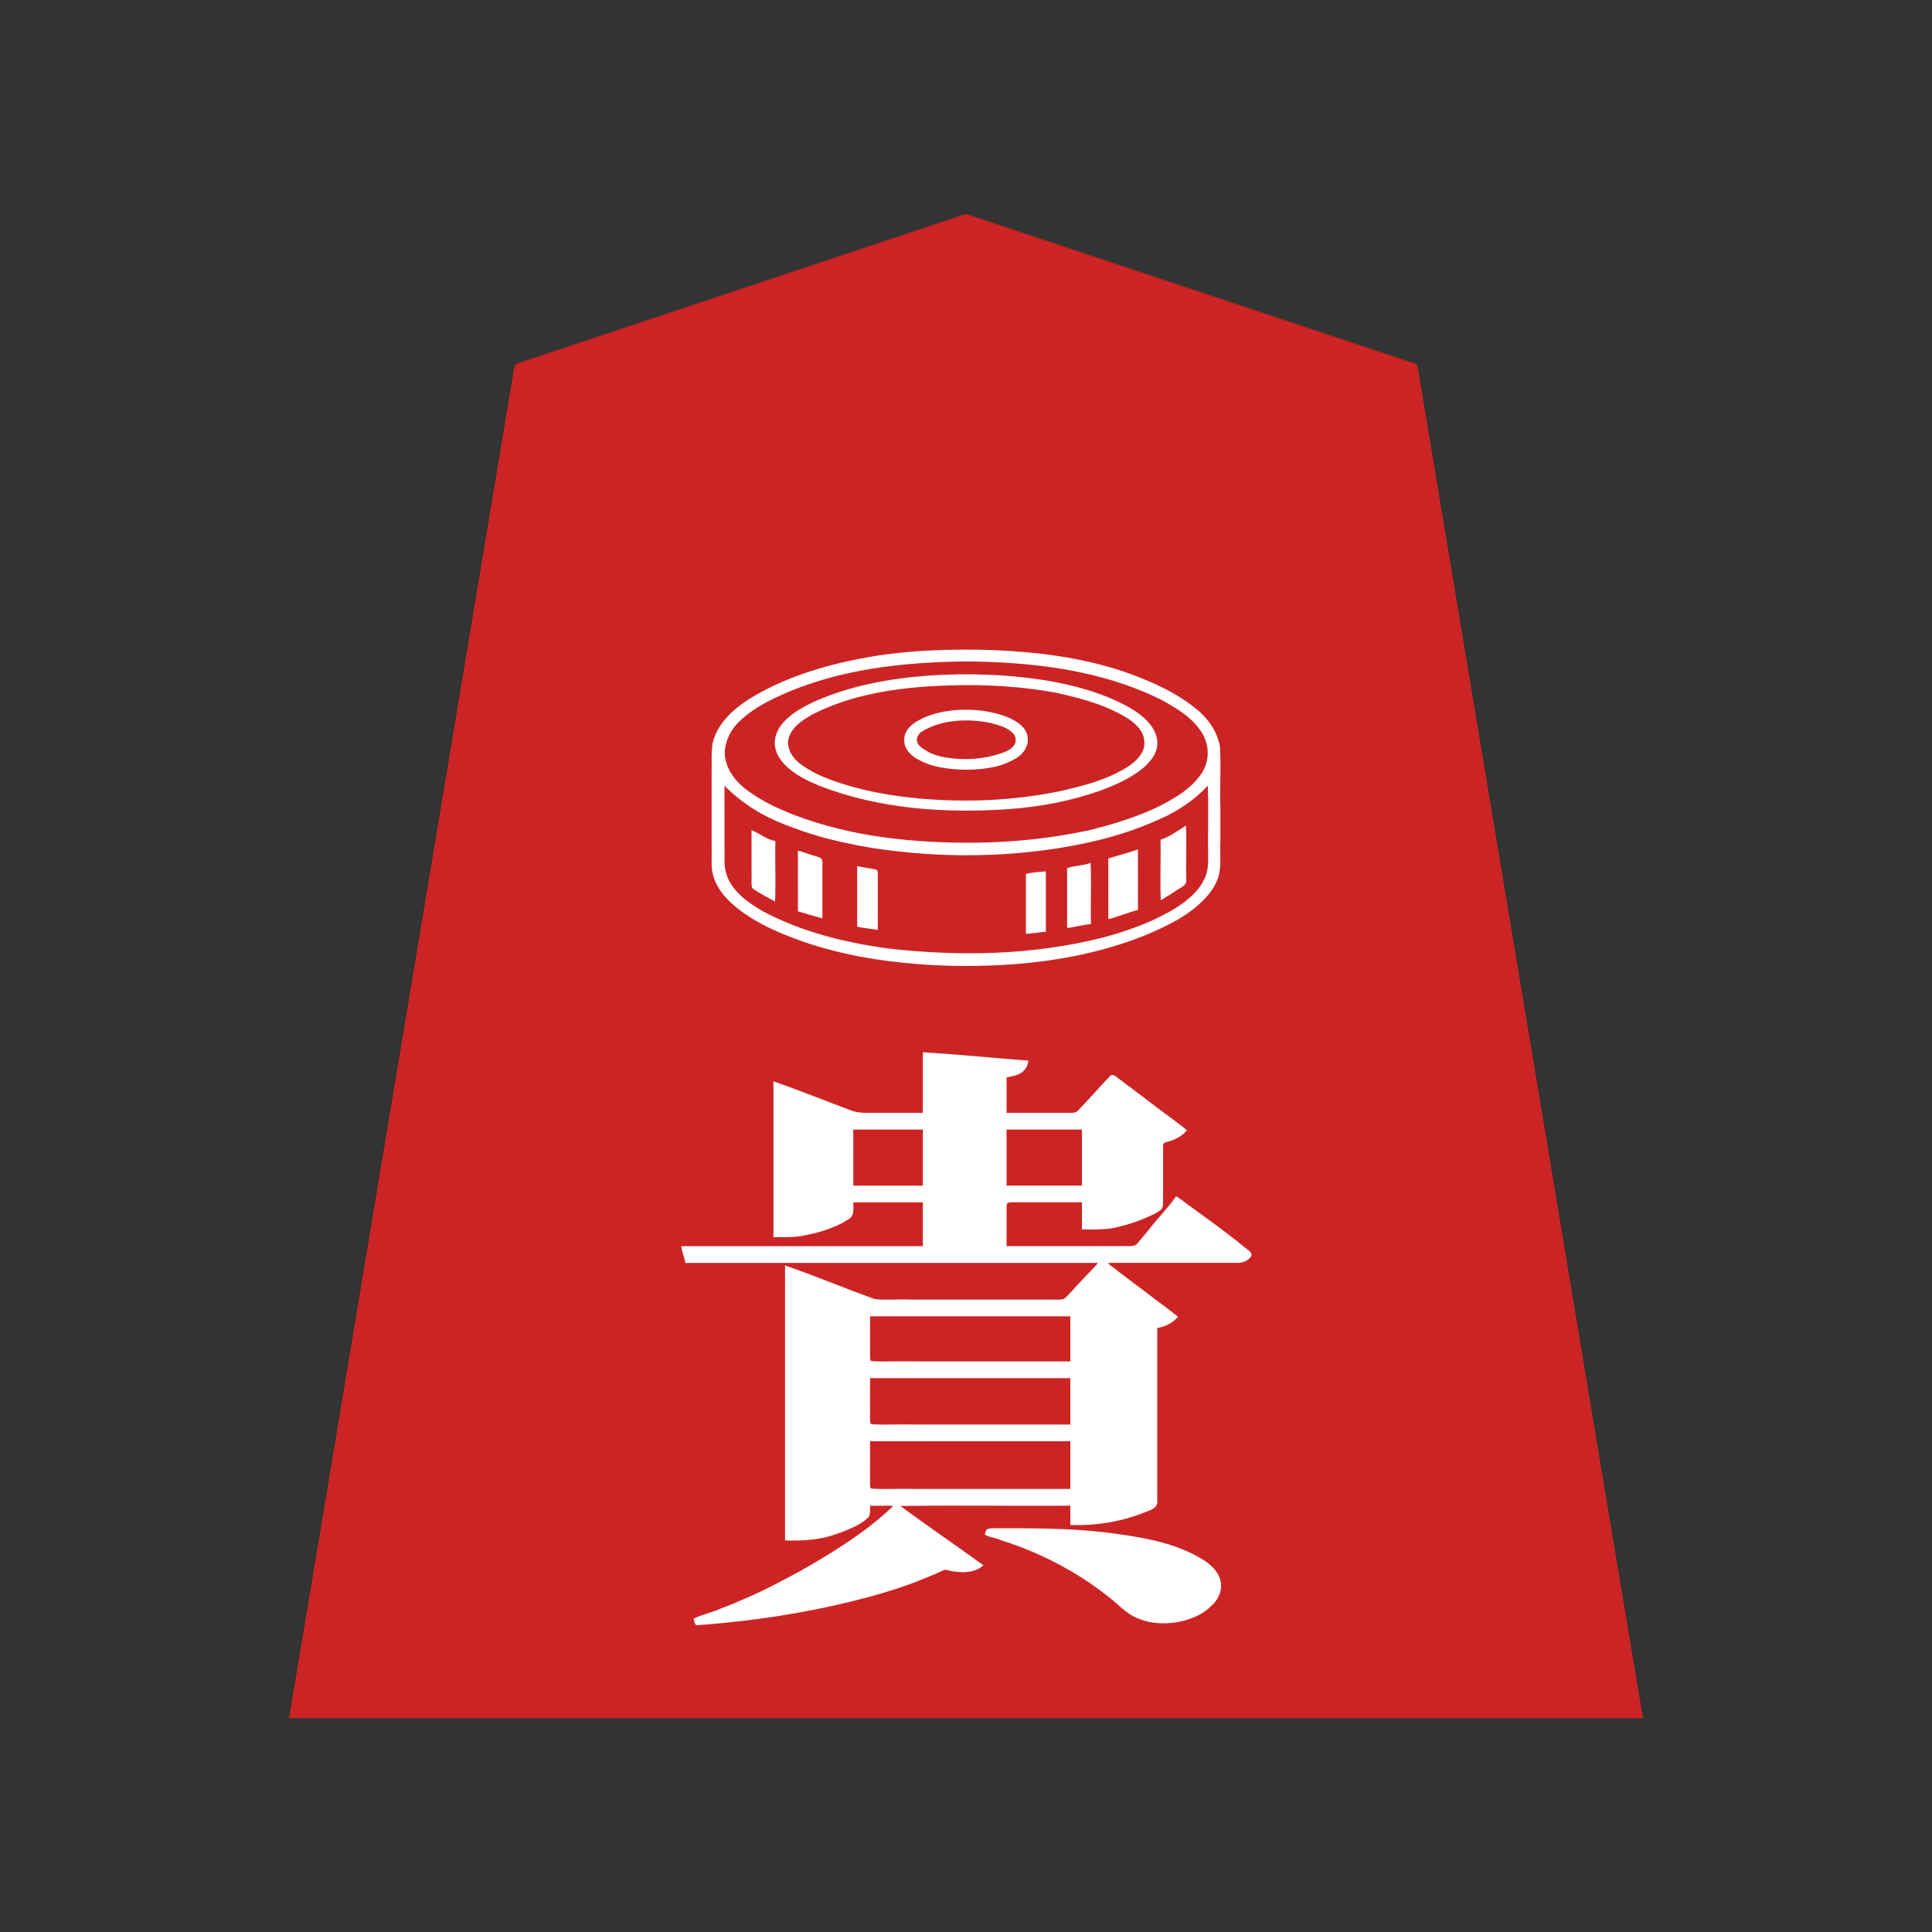 <svg xmlns="http://www.w3.org/2000/svg" width="3000" height="3000"><rect width="100%" height="100%" fill="#333333" stroke="none"/><path d="M449 2666.5v1.5h2102v-1.5c-63.81-378.768-126.215-757.87-189.705-1136.696-47.349-283.998-94.654-568.016-142-852-4.398-26.67-8.911-53.338-13.325-80.003-1.118-6.656-2.232-13.342-3.35-19.985-.571-3.586-1.119-7.183-2.096-10.662-1.288-2.958-6.82-3.128-9.193-4.54-101.51-33.828-203.017-67.663-304.512-101.514a746151 746151 0 0 1-266.522-88.84c-39.072-12.89-78.06-26.135-117.144-38.98-4.713-1.335-9.273 1.032-13.839 2.453-144.507 48.104-288.95 96.378-433.449 144.467-54.18 18.08-108.385 36.116-162.566 54.195-23.808 7.923-47.625 15.882-71.434 23.805-5.676 1.96-11.407 3.738-17.06 5.726-6.564 1.113-6.72 8.744-7.34 13.268C740.08 921.349 682.77 1265.54 625.383 1609.692 566.339 1961.663 508.308 2314.864 449 2666.5m616-706.5h640c-.108 4.494-5.113 8.577-8.17 12.564-13.966 13.967-26.765 29.02-40.813 42.892-6.007 5.779-18.28 2.49-27.262 3.544h-246.372c-7.62-.321-16.67.478-23.617-.47-46.156-17.168-92.464-34.475-138.266-52.53-1.426 141.538.26 283.402-.5 425 26.197.66 52.86-.689 77.7-10.066 11.879-3.839 23.412-8.745 34.444-14.573 5.129-2.938 10.927-6.882 14.713-10.771 4.607-4.488 2.712-12.867 3.143-18.59h38v2.5c-42.513 40.87-93.382 71.694-144.184 100.923-52.565 28.995-107.357 54.897-164.816 72.577.26 2.561.304 5.834 1.738 8.535 1.74 1.892 5.692.03 8.474.436 51.499-3.439 102.725-10.463 153.496-19.595 48.365-8.352 96.132-20.306 143-34.774 22.978-7.297 45.604-15.607 67.585-25.512 5.29-2.076 11.315-6.55 16.865-5.456 15.622 3.88 40.285 7.128 54.842-6.134-22.007-14.61-43.08-30.875-64.91-45.8-10.851-7.812-21.838-15.42-32.621-23.31-5.55-3.861-11.132-7.646-16.555-11.682-4.281-3.772-13.056-7.594-13.914-12.708h266v30c39.514 1.291 79.06-5.493 115.725-20.494 7.879-2.95 18.708-5.987 17.275-18.118V2061c10.965-1.087 25.378-8.951 31-16-17.457-14.796-36.862-27.558-54.666-41.999-9.287-6.865-18.501-13.879-27.741-20.805-4.61-3.364-9.08-6.918-13.561-10.43-4.062-3.4-10.927-6.7-11.032-11.766h173.4c17.492-.597 41.417 4.69 49.6-12.5-36.431-31.718-76.726-58.825-115.5-87.5-15.482 16.882-29.17 35.388-44.321 52.56-5.384 6.773-11.177 13.206-16.582 19.946-5.095 5.596-16.352 2.557-24.343 3.494H1562v-47.4c.154-5.986-.2-12.006.136-17.976.106-5.92 7.98-4.44 11.626-4.624H1681v42c18.744.328 37.713.793 55.973-4.244 13.267-3.085 26.196-7.423 38.755-12.64 8.673-3.707 17.57-7.411 25.273-12.942 6.053-4.822 3.276-15.31 3.999-21.955v-72.427c-.007-4.08-.899-10.06 4.487-11.12 11.556-3.644 25.83-7.925 31.513-18.672-19.63-12.533-37.616-28.654-56.903-41.94-18.394-14.952-38.296-28.01-56.597-43.06-10.47 10.607-20.142 21.934-30.432 32.696-7.295 8.122-16.22 17.37-23.049 24.675-3.51 3.264-8.561 2.627-13.039 2.629H1562v-57c7.243-1.564 14.91-2.473 21.42-6.364 7.787-3.847 9.603-10.419 12.58-17.136-6.513-2.174-13.829-1.264-20.566-2.364-47.17-3.35-94.23-8.3-141.434-11.136v94h-88.2c-6.427-.038-14.256.627-19.812-1.796-40.868-16.362-82.925-30.233-123.488-47.204-1.426 79.876.26 160.06-.5 240 13.31-.145 26.745.608 39.946-1.526 18.027-3.117 35.863-7.53 52.732-14.746 7.901-3.197 15.541-7.223 22.607-11.983 9.101-5.495 6.536-16.851 6.715-25.745h110v70h-375c.735 7.993 5.812 16.56 6 24m41-705.054v51.654c.504 14.304-.76 31.2.766 44.258 3.558 23.27 19.428 42.252 36.981 56.711 26.607 21.603 57.98 36.346 89.86 48.272 33.062 12.509 67.236 21.803 101.946 28.412 59.74 10.998 120.65 15.684 181.377 14.527 87.067-1.388 174.952-13.984 256.359-45.895 37.804-15.552 77.047-33.794 103.515-66.288 6.104-8.089 11.365-16.936 14.349-26.697 4.722-17.082 1.921-35.248 2.847-52.701v-101.217c.03-24.314 4.642-54.574-14.36-79.16-12.87-18.498-31.182-32.686-50.28-44.274-70.287-42.326-152.313-60.326-232.934-68.564-86.498-7.3-174.37-6.268-259.913 9.756-60.108 11.865-120.36 30.292-172.706 63.034-24.67 15.807-48.416 37.483-55.987 66.957-2.991 16.38-1.255 33.17-1.82 49.744zm18.224-85.478c.807 25.739 17.877 47.386 38.422 61.015 19.885 14.482 42.366 24.996 65.069 34.213 57.225 22.313 118.006 35 179.09 40.58 95.251 8.567 192.299 5.058 285.965-15.228 43.45-10.93 87.09-24.175 126.15-46.705 18.442-10.866 36.76-23.795 48.333-42.269 12.297-19.003 12.43-44.05.574-63.306-14.278-24.033-39.134-38.735-62.815-51.74-92.346-46.259-197.06-58.695-298.921-59.945-102.247.205-207.201 11.597-300.989 55.372-32.582 16.911-79.864 40.454-80.878 88.013M1877 1219c-3.89.322-6.72 4.673-9.475 6.975-21.762 22.39-50.073 37.045-78.166 49.664-54.054 22.876-111.719 36.168-169.776 43.775-89.343 11.43-180.424 9.922-269.325-4.538-41.229-7.315-82.483-16.56-121.486-32.105-37.743-14.215-74.68-33.5-102.105-63.771H1124c.012 38.748-.014 77.496.008 116.24-.437 13.44 2.58 26.875 9.993 38.217 11.73 18.848 30.76 31.346 49.378 42.455 60.435 32.395 128.33 48.829 195.818 58.049 111.713 12.6 226.646 10.31 336.13-17.544 26.116-7.096 51.827-15.873 76.554-26.892 17.368-8.532 34.919-17.161 50.125-29.303 11.683-9.378 23.022-20.273 29.065-34.283 5.312-10.654 6.09-22.702 5.927-34.39.005-37.513 0-75.04.002-112.549m-674.5 179c1.426-30.207-.26-60.729.5-91-11.052-2.944-25.771-10.398-33.339-16H1168v67.245c.25 5.543-.352 12.14.309 17.2.176 3.23 4.594 5.254 7.298 7.268 8.79 5.388 17.986 10.145 26.893 15.287m1.567-244.675c.414 17.703 12.58 31.99 25.624 42.013 13.052 10.25 28.24 17.43 43.472 23.726 92.313 35.96 193.686 43.087 291.618 36.372 48.273-3.504 96.256-12.28 141.919-28.502 21.46-7.574 42.584-17.235 61.17-30.479 16.254-12.421 36.418-32.079 24.353-58.745-8.964-19.941-31.621-34.411-48.677-42.978-36.022-18.61-75.67-29.228-115.38-36.369-62.882-10.369-127.138-12.761-190.663-7.905-59.88 4.679-120.092 16.256-175.03 41.336-12.664 6.317-27.51 14.344-37.12 23.226-11.55 8.677-21.192 24.58-21.286 38.305m18.35-.275c.19 15.957 10.593 28.702 23.257 36.938 12.136 8.777 25.912 14.955 39.703 20.568 89 32.293 185.73 37.649 279.357 30.883 46.424-3.586 92.49-12.473 136.881-26.478 20.61-7.161 41.382-15.69 58.607-29.361 8.39-6.343 16.852-17.11 17.648-27.115 1.602-11.54-2.125-22.769-10.23-31.134-14.29-14.626-33.312-23.628-51.932-31.243-72.418-27.802-150.814-34.037-227.692-33.108-75.522 1.06-153.475 9.467-222.443 42.732-17.334 9.425-41.73 22.36-43.157 47.318M1240 1414c11.937 3.39 23.769 7.678 36 10v-66.6c-.005-5.622.006-11.23-.003-16.84 1.138-9.155-9.738-9.44-16.106-11.75-6.338-2.469-14.171-4.367-19.891-6.81zm84 428h110v-89h-110zm8-404c9.538 2.963 20.088 1.965 29.5 5 1.409-20.355-.242-41.037.5-61.448v-15.51c-.13-3.787.252-8.292-.368-11.723.097-3.05-4.052-3.486-6.368-3.94-7.17-1.798-17.549-2.215-23.264-4.379zm331 677v-72h-313v62.821c.26 2.799-.474 7.867 2.45 8.746 23.205 1.234 46.61-.224 69.845.433zm0 98v-74h-313v64.506c.289 2.863-.572 8.11 2.424 9.047 23.793 1.275 47.813-.232 71.65.447zm0 100v-76h-313v66.264c.301 2.943-.649 8.325 2.438 9.297 24.596 1.253 49.41-.228 74.036.439zm-257.935-1164.23c.827 22.071 23.438 31.378 38.867 37.336 27.61 8.937 62.65 9.975 88.782 5.609 14.435-2.046 28.385-6.393 41.068-13.645 12.361-6.021 23.309-19.435 20.66-33.975-2.82-14.136-15.9-23.094-28.203-28.363-39.003-17.045-92.665-16.443-128.473-1.265-12.935 5.379-31.168 15.22-32.7 34.303m17.266.012c.432 8.141 5.817 12.405 11.715 15.903 5.197 3.598 10.875 6.402 16.859 8.41 24.418 8.19 55.281 7.561 78.26 4.228 12.351-2.307 27.042-5.928 37.372-11.176 9.85-4.73 18.278-19.393 6.08-29.99-8.078-7.738-19.437-10.391-29.735-13.637-34.65-8.478-72.541-6.254-105.216 8.159-6.604 2.9-15.014 8.436-15.335 18.103M1531 2383c62.74 17.495 122.888 44.71 175.286 83.704 9.849 6.746 19.072 14.314 28.358 21.792 16.47 16.48 37.898 29.012 61.632 30.55 21.135 2.447 43.09-1.921 62.101-11.235 15.478-7.271 31.719-22.398 35.89-37.976 3.221-15.874-5.973-31.688-18.632-40.716-20.892-16.867-46.889-25.724-72.275-33.025-84.687-21.833-172.913-21.876-259.667-22.073-4.06.15-10.127-.252-12.059 4.991-.62 1.182-.496 2.831-.634 3.988m31-541h119v-89h-119zm32-393c9.714-.465 19.264-2.703 29-3v-92c-8.488 1.178-19.977 1.621-29 4zm64-9c11.554-2.342 23.276-4.656 35-6v-92c-11.596 2.065-23.628 4.148-35 7zm64.5-14c6.924-3.536 14.987-4.666 22.238-7.416 6.928-1.863 14.75-5.52 21.262-6.584v-91c-14.546 4.486-29.45 8.692-44 13 .76 30.6-.926 61.486.5 92m81-30c7.993-6.164 17.63-10.102 25.463-16.59 3.03-2.08 6.393-3.637 9.351-5.825 4.656-4.634 1.612-14.611 2.686-21.65-.756-22.552.922-45.495-.5-67.935-11.185 7.996-25.54 16.881-37.5 21 .76 30.248-.926 60.872.5 91" style="fill:#cc2424;fill-rule:evenodd;stroke:none"/><path d="M1064 1961h640v1.5c-13.736 14.918-28.28 29.107-41.53 44.45-3.113 3.076-6.059 6.378-9.403 9.197-3.296 2.67-9.251 1.59-13.922 1.853h-224.79c-18.047-1.068-39.55 1.34-56.011-.817-46.685-16.6-92.536-36.109-139.344-52.183v427c26.497.663 53.514-.275 78.694-9.742 12.072-3.836 23.802-8.714 34.988-14.654 5.313-2.945 11.266-7.05 15.175-11.014 4.607-4.488 2.712-12.867 3.143-18.59 11.899.68 24.213-.846 36 .5-42.749 41.06-93.934 72.074-145.027 101.407-26.793 14.16-53.39 28.844-81.31 40.749-13.632 6.078-27.352 11.927-41.385 17.032-13.583 6.473-28.9 9.026-42.278 15.812 1.01 2.975 1.714 7.557 3.336 9.65 3.714 1.226 7.58-.582 11.493-.247 75.493-5.849 150.65-17.04 224.293-34.703 35.893-8.85 71.666-18.645 106.207-31.938 8.68-3.408 17.273-6.903 25.844-10.53 6.11-2.083 12.675-5.98 18.216-7.958 4.479-.722 10.232 2.238 14.749 2.376 15.355 2.336 33.94 1.899 45.862-9.65-42.783-30.916-86.47-60.755-129-92 87.842-1.426 176.083.26 264-.5v30c39.972 1.353 80.055-5.068 117.194-20.286 7.948-3.043 19.203-5.968 17.806-18.326V2062c11.323-1.16 26.995-9.506 32-17.5-17.72-14.406-36.552-27.407-54.457-41.568-9.254-6.915-18.425-13.921-27.713-20.78-4.57-3.406-9.1-6.87-13.55-10.429-3.452-3.558-10.848-6.606-12.28-10.723 67.015-.021 134.034.026 201.044-.014 7.325.147 16.276-3.406 19.966-9.237 4.806-5.957-4.767-10.975-8.258-14.17-34.267-28.039-70.707-53.276-106.252-79.579h-1.5c-12.87 18.314-29.436 34.898-43.158 52.776-5.529 6.685-11.061 13.362-16.66 19.98-4.905 6.545-16.188 3.357-23.128 4.244H1563v-46.2c.18-5.782-.233-11.574.161-17.339-.065-5.655 8.505-4.428 12.197-4.461H1680v42c19.063.264 38.373.931 56.982-4.007 13.397-3.12 26.499-7.387 39.19-12.65 8.868-3.793 17.969-7.487 25.829-13.17 6.147-4.973 3.184-15.76 3.999-22.553v-73.623c-.316-4.258-.32-8.926 5.44-9.595 11.801-2.989 23.889-8.506 31.56-18.402-18.832-15.562-39.413-29.317-58.63-44.476-14.475-11.445-29.548-22.085-44.148-33.358-5.58-3.563-11.707-11.496-16.838-6.006-17.065 17.814-33.217 36.5-50.365 54.211-4.51 3.975-13.054 2.156-19.608 2.629H1563v-55c7.754-1.754 16.157-2.577 22.89-7.32 6.402-3.996 10.219-11.336 11.11-18.68-54.623-4.18-109.29-9.851-164-13v94h-64.2c-15.145-.52-33.56 1.705-46.698-3.555-40.382-14.952-80.53-31.213-121.102-45.445v242c13.608-.066 27.323.49 40.852-1.313 18.183-3.179 36.245-7.398 53.27-14.734 8.095-3.277 15.945-7.296 23.163-12.208 9.101-5.495 6.536-16.851 6.715-25.745h108v68h-375c.072 8.738 5.768 18.014 6 26m41-706.254v51.854c.525 14.587-.776 31.832.752 45.16 3.59 23.444 19.61 42.641 37.388 57.127 26.66 21.518 57.962 36.217 89.859 48.11 33.285 12.56 67.69 21.888 102.63 28.45 59.831 11.022 120.823 15.398 181.628 14.352 87.47-1.399 175.77-13.92 257.528-46.112 37.747-15.606 76.992-33.897 103.324-66.485 6.103-8.116 11.267-17.073 14.22-26.856 4.516-17.142 1.716-35.26 2.671-52.747v-53.304c-1.036-31.725 1.264-63.606-.685-95.264-4.282-23.933-19.42-44.854-38.466-59.552-32.806-26.42-72.144-43.044-111.526-56.864-64.28-21.556-132.072-30.082-199.496-33.121-69.52-2.27-139.55-.123-208.033 13.016-60.442 11.695-120.893 30.322-173.576 62.981-24.803 15.882-48.776 37.583-56.398 67.24-2.991 16.38-1.255 33.171-1.82 49.746zm20.34-85.293c.97 25.391 18.239 46.542 38.306 60.03 19.73 14.36 42.014 24.84 64.525 33.991 57.371 22.514 118.366 35.15 179.634 40.802 94.79 8.574 191.343 4.929 284.524-15.353 43.399-10.999 87.056-24.198 126.037-46.85 18.468-10.833 36.635-23.9 48.148-42.397 12.617-19.529 11.387-45.096-1.604-64.074-15.275-23.138-40.187-37.172-63.764-50.026-92.42-45.316-196.583-57.353-298.15-58.548-101.677.997-206.347 12.048-299.303 56.636-18.575 8.759-36.469 19.152-51.773 32.982-15.549 13.3-26.025 32.002-26.58 52.807M1875.5 1220c-21.626 23.273-48.532 40.851-77.684 53.267-54.102 24.36-112.423 38.18-171.012 46.27-90.577 12.466-182.982 11.038-273.272-2.946-42.2-7.195-84.42-16.6-124.352-32.323-38.966-13.562-75.37-34.687-104.18-64.268.028 38.403-.034 76.829.018 115.227-.273 13.28 2.794 26.564 10.275 37.678 11.717 18.62 30.635 30.994 49.086 42.007 59.837 32.013 126.954 48.533 193.76 57.76 111.548 12.886 226.355 10.692 335.71-17.135 26-7.001 51.522-15.75 76.164-26.612 17.42-8.418 34.922-17.073 50.2-29.088 11.571-9.227 22.74-19.822 29.168-33.39 5.593-10.494 6.845-22.424 6.608-34.104-.729-37.356.921-75.11-.489-112.343m-672 180c1.426-31.207-.26-62.73.5-94-13.613-2.318-24.616-11.98-37-17v70.174c.34 5.686-.485 12.511.435 17.671-.01 3.322 5.661 5.18 7.505 7.047 9.343 5.67 19.07 10.74 28.56 16.108m-.474-246.564c.102 18.178 12.543 32.985 26.058 43.222 13.383 10.428 28.996 17.659 44.59 24.018 92.735 35.777 194.448 42.499 292.674 35.714 48.246-3.482 96.164-12.403 141.783-28.596 21.468-7.657 42.614-17.331 61.18-30.66 16.462-12.678 35.89-32.378 24.37-59.35-8.478-20.29-31.27-34.996-48.32-43.638-35.895-18.684-75.411-29.289-115-36.582-62.962-10.53-127.327-12.9-190.96-8.332-60.21 4.59-120.736 15.911-176.147 40.726-13.132 6.402-28.546 14.604-38.515 23.72-11.869 9.488-21.606 23.892-21.713 39.757m20.432-.929c.388 16.755 12.118 29.61 25.372 37.995 12.718 8.643 26.919 15.035 41.276 20.391 44.214 16.313 91.056 24.743 137.829 29.055 72.963 6.37 146.944 3.3 218.713-11.575 33.19-7.684 67.07-16.04 96.902-33.175 14.065-7.938 29.344-19.237 33.144-36.01 2.561-19.902-9.712-32.725-23.742-42.466-34.333-22.022-74.765-32.585-114.16-41.263-64.755-11.772-131.161-13.746-196.746-9.672-62.14 4.11-125.267 15.178-181.217 43.89-14.57 8.624-34.858 20.392-37.371 42.83M1239 1415c12.557 3.953 25.287 7.609 38 11v-69c-.005-5.822.006-11.629-.003-17.44 1.087-9.308-10.197-9.454-16.62-11.924-6.995-1.778-14.798-5.675-21.377-6.636zm86 426h108v-87h-108zm6-402c10.534 2.392 21.389 3.087 32 5v-79.2c-.177-3.793.318-8.322-.423-11.753.273-2.795-4.472-3.134-6.313-3.669-8.48-1.176-16.835-3.018-25.264-4.378zm331 675v-70h-311v60.864c.26 2.811-.487 7.82 2.438 8.697 22.599 1.253 45.416-.228 68.045.439zm0 98v-72h-311v62.821c.26 2.799-.474 7.867 2.45 8.746 23.204 1.234 46.61-.224 69.845.433zm0 100v-74h-311v64.506c.289 2.863-.572 8.11 2.424 9.047 23.792 1.275 47.813-.232 71.649.447zm-257.984-1163.114c.27 22.963 24.076 32.701 40.083 38.634 27.969 8.528 63.209 9.558 89.586 5.198 14.456-2.043 28.403-6.39 41.097-13.648 12.807-6.086 23.056-19.65 20.91-34.355-2.079-15.369-14.53-22.97-27.02-29.345-39.337-17.439-93.519-17.242-130.022-2.713-14.15 6.037-34.395 16.115-34.634 36.229m19.443-.374c.732 10.05 10.487 14.355 17.098 18.515 8.054 4.644 17.201 7.192 26.253 8.963 29.087 4.997 59.286 3.397 87.316-6.194 11.326-3.106 29.432-12.478 20.914-28.72-8.736-11.398-23.75-14.857-36.805-18.49-35.215-6.983-75.367-5.823-106.896 13.425-4.294 2.646-7.262 7.42-7.88 12.501M1529 2382.75c7.82 4.876 17.154 5.057 25.695 8.988 63.501 20.059 123.267 51.718 174.605 94.285 12.64 11.052 24.93 23.1 41.4 28.44 24.02 9.477 56.114 7.31 77.85-1.154 11.984-3.943 23.27-10.584 32.183-19.542 9.883-8.649 16.5-21.096 15.198-34.453-1.086-15.812-13.386-27.508-25.419-35.911-45.682-29.328-101.136-36.98-153.744-43.931-57.499-6.62-115.478-6.568-173.275-6.46-3.56-.139-7.054.362-10.44 1.355-2.576 1.654-2.823 6.18-4.053 8.383m34-541.75h117v-87h-117zm30-391c10.392-.242 20.618-2.587 31-3v-94c-9.096.988-21.355 1.428-31 4zm64-9c12.407-1.295 24.519-5.173 37-6-.76-31.607.926-63.478-.5-95-11.569 4.128-24.88 3.982-36.5 8zm64-14h1.5c14.99-4.06 29.48-10.201 44.5-14v-94c-14.983 5.473-30.836 9.203-46 14zm81.5-29c8.484-5.577 17.55-10.301 25.709-16.393 6.424-4.112 15.355-6.668 13.791-17.293-.76-27.377.926-55.015-.5-82.314-12.248 7.734-26.616 18.105-39.5 22 .76 31.274-.926 62.81.5 94" style="fill:#fff;fill-rule:evenodd;stroke:none"/></svg>